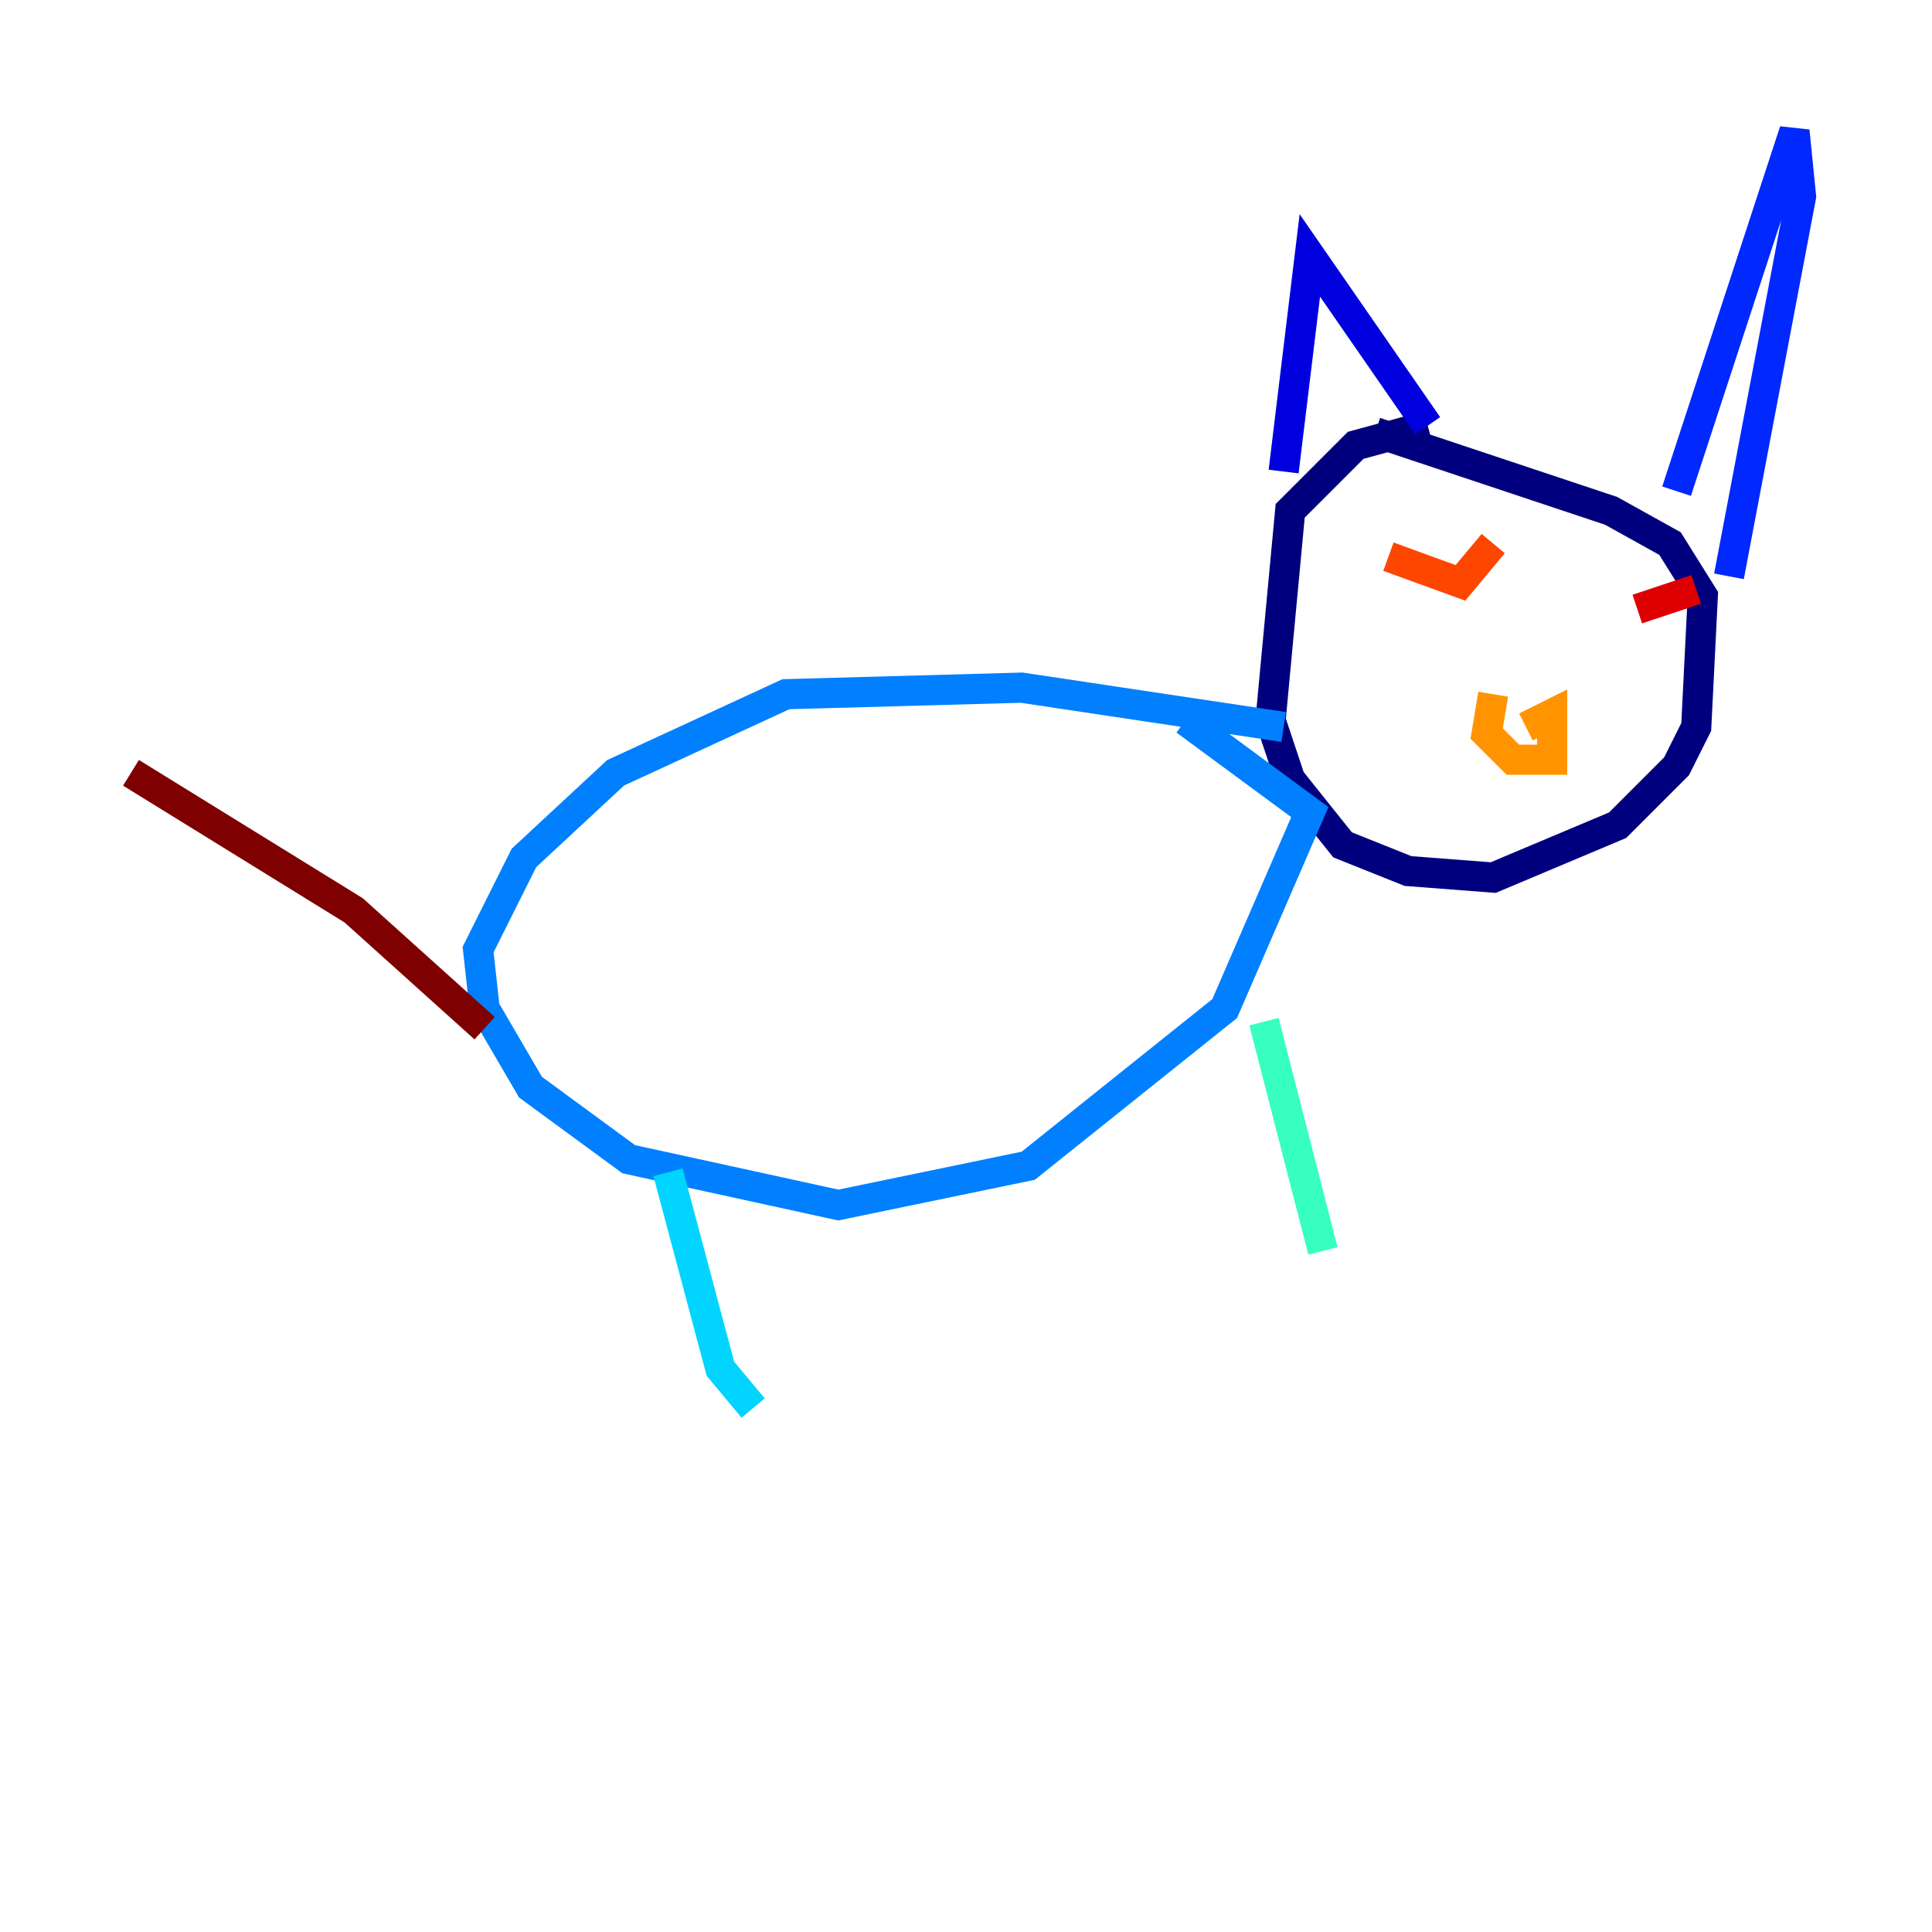 <?xml version="1.0" encoding="utf-8" ?>
<svg baseProfile="tiny" height="128" version="1.2" viewBox="0,0,128,128" width="128" xmlns="http://www.w3.org/2000/svg" xmlns:ev="http://www.w3.org/2001/xml-events" xmlns:xlink="http://www.w3.org/1999/xlink"><defs /><polyline fill="none" points="94.59,28.203 89.817,29.505 85.478,33.844 84.176,47.729 85.478,51.634 88.949,55.973 93.288,57.709 98.929,58.142 107.173,54.671 111.078,50.766 112.38,48.163 112.814,39.485 110.644,36.014 106.739,33.844 91.119,28.637" stroke="#00007f" stroke-width="2" /><polyline fill="none" points="85.044,31.241 86.78,16.922 94.59,28.203" stroke="#0000de" stroke-width="2" /><polyline fill="none" points="111.078,32.542 118.888,8.678 119.322,13.017 114.549,38.183" stroke="#0028ff" stroke-width="2" /><polyline fill="none" points="85.044,48.163 67.688,45.559 52.068,45.993 40.786,51.2 34.712,56.841 31.675,62.915 32.108,66.82 35.146,72.027 41.654,76.8 55.539,79.837 68.122,77.234 81.139,66.82 86.78,53.803 78.536,47.729" stroke="#0080ff" stroke-width="2" /><polyline fill="none" points="44.258,77.668 47.729,90.685 49.898,93.288" stroke="#00d4ff" stroke-width="2" /><polyline fill="none" points="83.742,67.688 87.647,82.875" stroke="#36ffc0" stroke-width="2" /><polyline fill="none" points="96.759,49.031 96.759,49.031" stroke="#7cff79" stroke-width="2" /><polyline fill="none" points="98.061,45.993 98.061,45.993" stroke="#c0ff36" stroke-width="2" /><polyline fill="none" points="98.929,45.993 98.929,45.993" stroke="#ffe500" stroke-width="2" /><polyline fill="none" points="98.929,45.993 98.495,48.597 100.231,50.332 102.834,50.332 102.834,47.295 101.098,48.163" stroke="#ff9400" stroke-width="2" /><polyline fill="none" points="91.986,36.881 96.759,38.617 98.929,36.014" stroke="#ff4600" stroke-width="2" /><polyline fill="none" points="108.475,40.352 112.38,39.051" stroke="#de0000" stroke-width="2" /><polyline fill="none" points="32.108,68.122 23.43,60.312 8.678,51.2" stroke="#7f0000" stroke-width="2" /></svg>